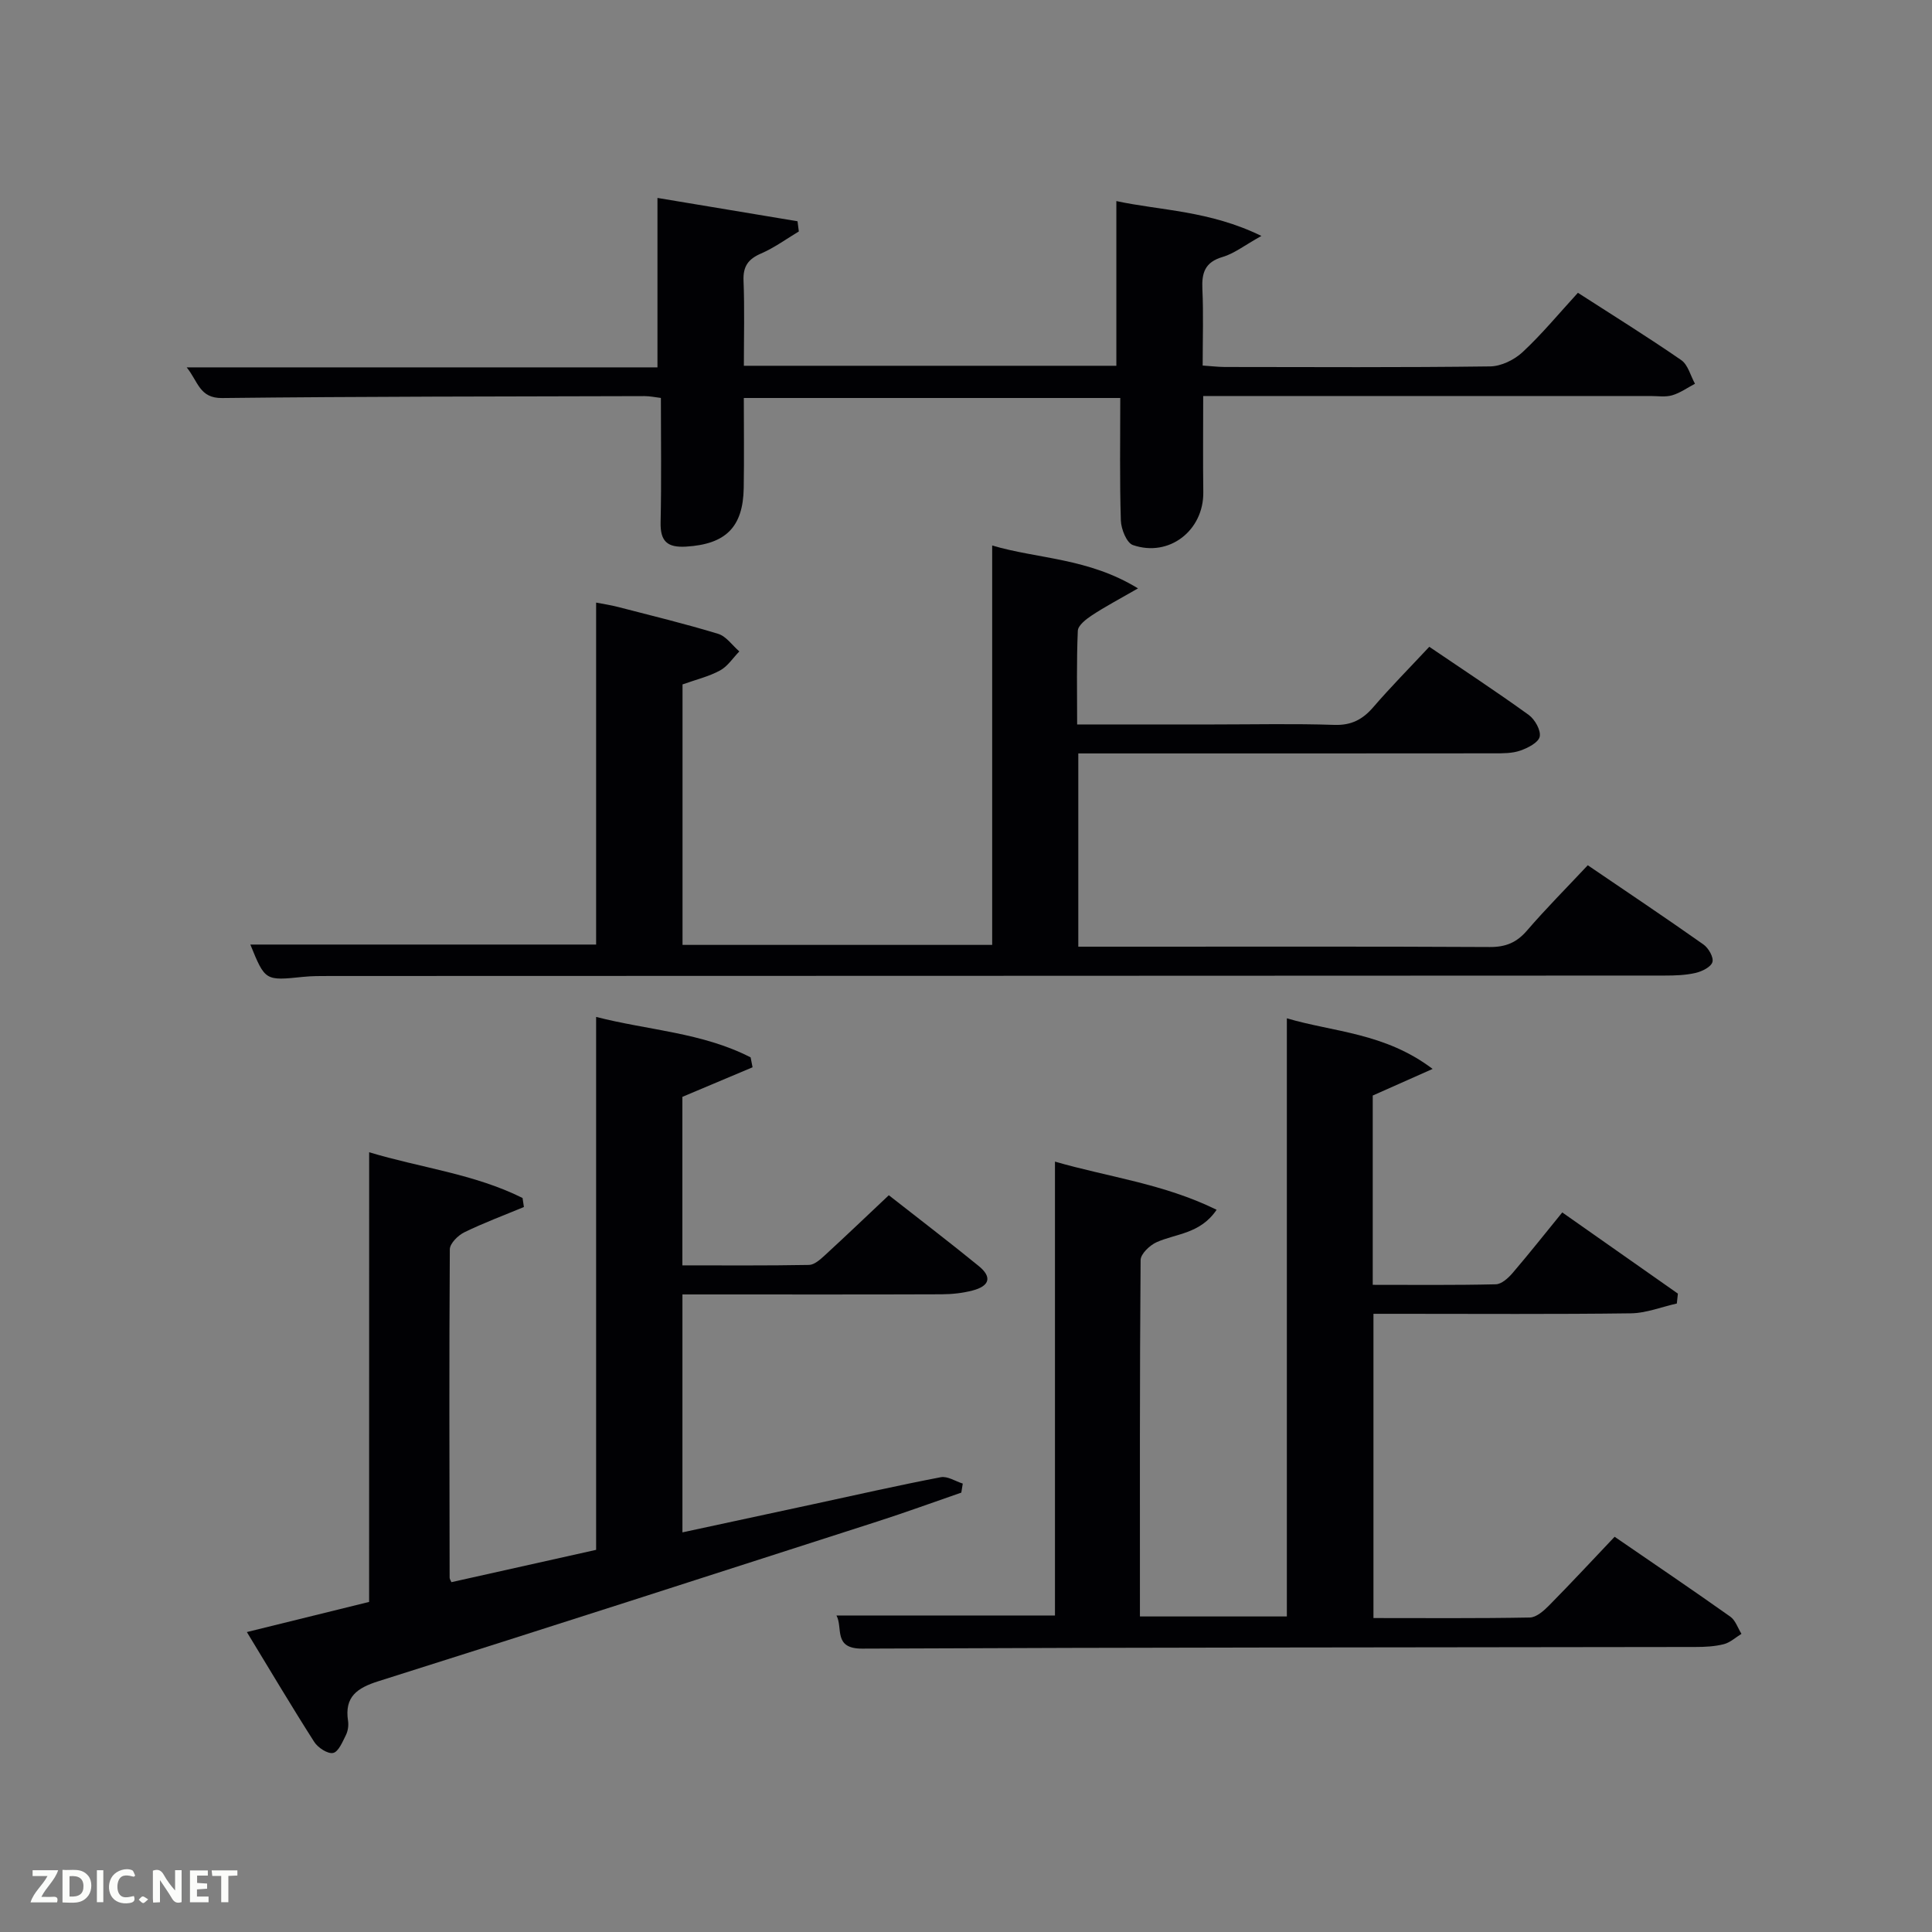 <svg enable-background="new 0 0 400 400" viewBox="0 0 400 400" xmlns="http://www.w3.org/2000/svg"><rect x="0" y="0" width="400" height="400" fill="#808080" stroke="none"/><path d="m173.18 334.47h45.24c0-30.89 0-62.07 0-93.97 10.96 3.18 22.43 4.55 33.47 9.97-3.41 5.03-8.42 4.91-12.44 6.72-1.42.64-3.29 2.42-3.3 3.7-.2 24.48-.14 48.96-.14 73.78h30.42c0-41.12 0-82.17 0-123.84 9.66 2.86 20.26 2.97 30.18 10.48-4.85 2.15-8.5 3.77-12.4 5.51v39.19c8.6 0 17.04.09 25.48-.11 1.19-.03 2.58-1.29 3.47-2.33 3.46-4.04 6.76-8.22 10.29-12.55 8.05 5.65 15.99 11.23 23.94 16.81-.07.68-.15 1.37-.22 2.05-3.18.71-6.35 1.99-9.53 2.03-15.83.21-31.66.1-47.5.1-1.81 0-3.63 0-5.78 0v62.99c10.83 0 21.61.09 32.38-.11 1.36-.03 2.91-1.41 4-2.52 4.55-4.61 8.95-9.35 13.55-14.2 8.14 5.59 16.1 10.98 23.95 16.54 1.07.76 1.56 2.35 2.31 3.56-1.21.74-2.33 1.8-3.65 2.14-1.9.48-3.93.58-5.91.58-57.5.09-114.99.08-172.49.34-6.06.02-3.93-4.31-5.32-6.86z" fill="#010104"/><path d="m76.43 238.56c10.6 3.21 21.74 4.47 31.76 9.47.09.62.19 1.25.28 1.87-4.13 1.72-8.34 3.28-12.35 5.24-1.3.64-2.98 2.31-2.99 3.52-.15 22.66-.08 45.31-.04 67.97 0 .3.23.59.37.94 10.01-2.24 20.03-4.48 29.96-6.69 0-36.62 0-73.15 0-110.34 10.69 2.76 21.96 3.22 31.99 8.38.13.68.27 1.37.4 2.05-4.69 1.97-9.37 3.95-14.53 6.12v34.89c8.71 0 17.46.07 26.22-.09 1.1-.02 2.32-1.12 3.26-1.98 4.39-4.03 8.69-8.14 13.26-12.45 6.39 5.01 12.59 9.74 18.62 14.66 2.79 2.27 2.28 4.14-1.3 5.07-2.06.54-4.26.77-6.4.78-15.99.06-31.99.03-47.98.03-1.8 0-3.59 0-5.67 0v49.26c9.2-1.98 18.2-3.92 27.21-5.86 8.76-1.89 17.49-3.88 26.29-5.56 1.38-.26 3.02.84 4.54 1.32-.1.62-.2 1.25-.3 1.87-5.77 1.99-11.51 4.09-17.32 5.96-34.44 11.09-68.87 22.2-103.37 33.09-4.43 1.4-7.05 3.23-6.28 8.22.14.94-.02 2.07-.44 2.92-.7 1.4-1.54 3.47-2.65 3.71-1.12.24-3.15-1.09-3.91-2.28-4.64-7.26-9.04-14.68-13.95-22.75 8.95-2.21 17.22-4.24 25.31-6.24.01-30.99.01-61.72.01-93.1z" fill="#010104"/><path d="m223.25 196h12.22c24.33 0 48.65-.06 72.98.07 3.3.02 5.57-.93 7.71-3.42 3.9-4.53 8.13-8.77 12.57-13.51 8.13 5.53 16.11 10.87 23.96 16.41 1.04.73 2.14 2.66 1.85 3.63-.3 1.03-2.15 1.94-3.47 2.25-2.07.48-4.27.55-6.42.55-92.14.05-184.27.06-276.41.09-1.83 0-3.67-.01-5.49.18-7.85.81-7.85.84-10.92-6.69h71.59c0-23.37 0-46.76 0-70.8 1.29.25 2.97.5 4.6.92 6.91 1.79 13.85 3.47 20.67 5.55 1.67.51 2.93 2.39 4.38 3.64-1.31 1.34-2.4 3.07-3.97 3.93-2.3 1.26-4.95 1.89-7.79 2.9v53.93h64.11c0-27.38 0-54.75 0-82.69 9.45 2.8 19.88 2.55 30.19 8.88-3.99 2.3-6.85 3.8-9.53 5.57-1.2.79-2.88 2.08-2.93 3.21-.28 6.28-.14 12.58-.14 19.39h28.26c8.33 0 16.67-.19 24.99.09 3.56.12 5.89-1.14 8.1-3.71 3.58-4.15 7.44-8.05 11.56-12.46 6.97 4.73 13.89 9.27 20.59 14.11 1.27.92 2.55 3.19 2.27 4.5-.26 1.22-2.47 2.35-4.04 2.89-1.67.58-3.59.56-5.4.56-26.82.03-53.65.02-80.47.02-1.79 0-3.59 0-5.62 0 0 13.4 0 26.33 0 40.01z" fill="#010104"/><path d="m165.39 47.92c-2.59 1.55-5.06 3.37-7.81 4.56-2.68 1.16-3.76 2.66-3.64 5.63.23 5.78.07 11.58.07 17.62h77.12c0-11.14 0-22.31 0-34.1 9.04 1.96 19.27 1.95 30.03 7.22-3.54 1.97-5.64 3.65-8.03 4.35-3.66 1.07-4.35 3.28-4.19 6.66.24 5.13.06 10.29.06 15.82 1.68.11 3.11.29 4.55.3 18.33.02 36.66.12 54.98-.12 2.28-.03 4.99-1.36 6.7-2.95 4-3.72 7.5-7.97 11.46-12.29 7.24 4.67 14.44 9.13 21.4 13.94 1.4.97 1.91 3.23 2.84 4.89-1.56.82-3.05 1.9-4.72 2.39-1.39.41-2.97.15-4.47.15-30.65 0-61.3 0-92.63 0 0 6.75-.07 13.33.02 19.91.1 7.91-7.05 13.54-14.57 10.95-1.3-.45-2.44-3.3-2.5-5.08-.26-8.32-.12-16.65-.12-25.37-25.82 0-51.53 0-77.94 0 0 6.12.08 12.38-.02 18.64-.14 8.16-3.78 11.63-11.91 12.13-3.92.24-5.39-1.09-5.3-5.05.19-8.47.06-16.95.06-25.73-1.17-.14-2.28-.38-3.38-.38-29.15.08-58.31.07-87.46.4-4.71.05-4.95-3.41-7.34-6.35h97.47c0-11.75 0-23.11 0-35.08 9.19 1.53 19.1 3.18 29 4.83.09.71.18 1.41.27 2.11z" fill="#010104"/><g fill="#fbfcfa"><path d="m37.59 393.81c-.92.31-1.52.05-2-.78-.7-1.2-1.52-2.34-2.47-3.78v4.59c-.55.03-.95.05-1.41.07-.03-.37-.06-.64-.06-.91 0-1.91 0-3.81 0-5.7 1.13-.41 1.77-.03 2.29.91.62 1.11 1.38 2.14 2.31 3.19v-4.2h1.35v6.61z"/><path d="m12.94 393.88v-6.75c1.9.19 3.93-.54 5.37 1.29.8 1.01.78 2.88.03 3.97-1.37 1.97-3.4 1.51-5.4 1.49m1.45-1.22c2.04.12 2.92-.58 2.89-2.21-.03-1.51-.98-2.19-2.89-2z"/><path d="m11.81 393.87h-5.49c.68-2.18 2.47-3.48 3.51-5.45h-3.08v-1.21h5.29c-.71 2.13-2.44 3.48-3.47 5.51.86 0 1.63.04 2.39-.01.79-.05 1.14.21.85 1.16"/><path d="m39.33 393.86v-6.61h3.7v1.07h-2.22v1.52c.68.04 1.34.09 2.07.13v1.07c-.72.05-1.38.09-2.1.14v1.48h2.4v1.19h-3.85z"/><path d="m27.71 388.56c-1.15-.3-2.46-.61-3.1.64-.37.73-.41 1.93-.06 2.67.63 1.35 1.99.93 3.17.68.35.94-.01 1.32-.93 1.46-1.62.25-3.05-.27-3.76-1.48-.72-1.24-.6-3.03.31-4.17.88-1.11 2.71-1.7 4-1.16.32.13.44.74.65 1.12-.1.08-.19.16-.28.24"/><path d="m49.15 387.24v1.07c-.59.02-1.17.05-1.87.08v5.44h-1.48v-5.44h-1.85c-.05-.4-.08-.73-.13-1.15z"/><path d="m20.06 387.21h1.33v6.62h-1.33z"/><path d="m30.68 393.25c-.49.38-.8.79-1.05.76-.32-.05-.6-.45-.9-.7.26-.24.51-.64.8-.67.29-.04.62.3 1.15.61"/></g></svg>
